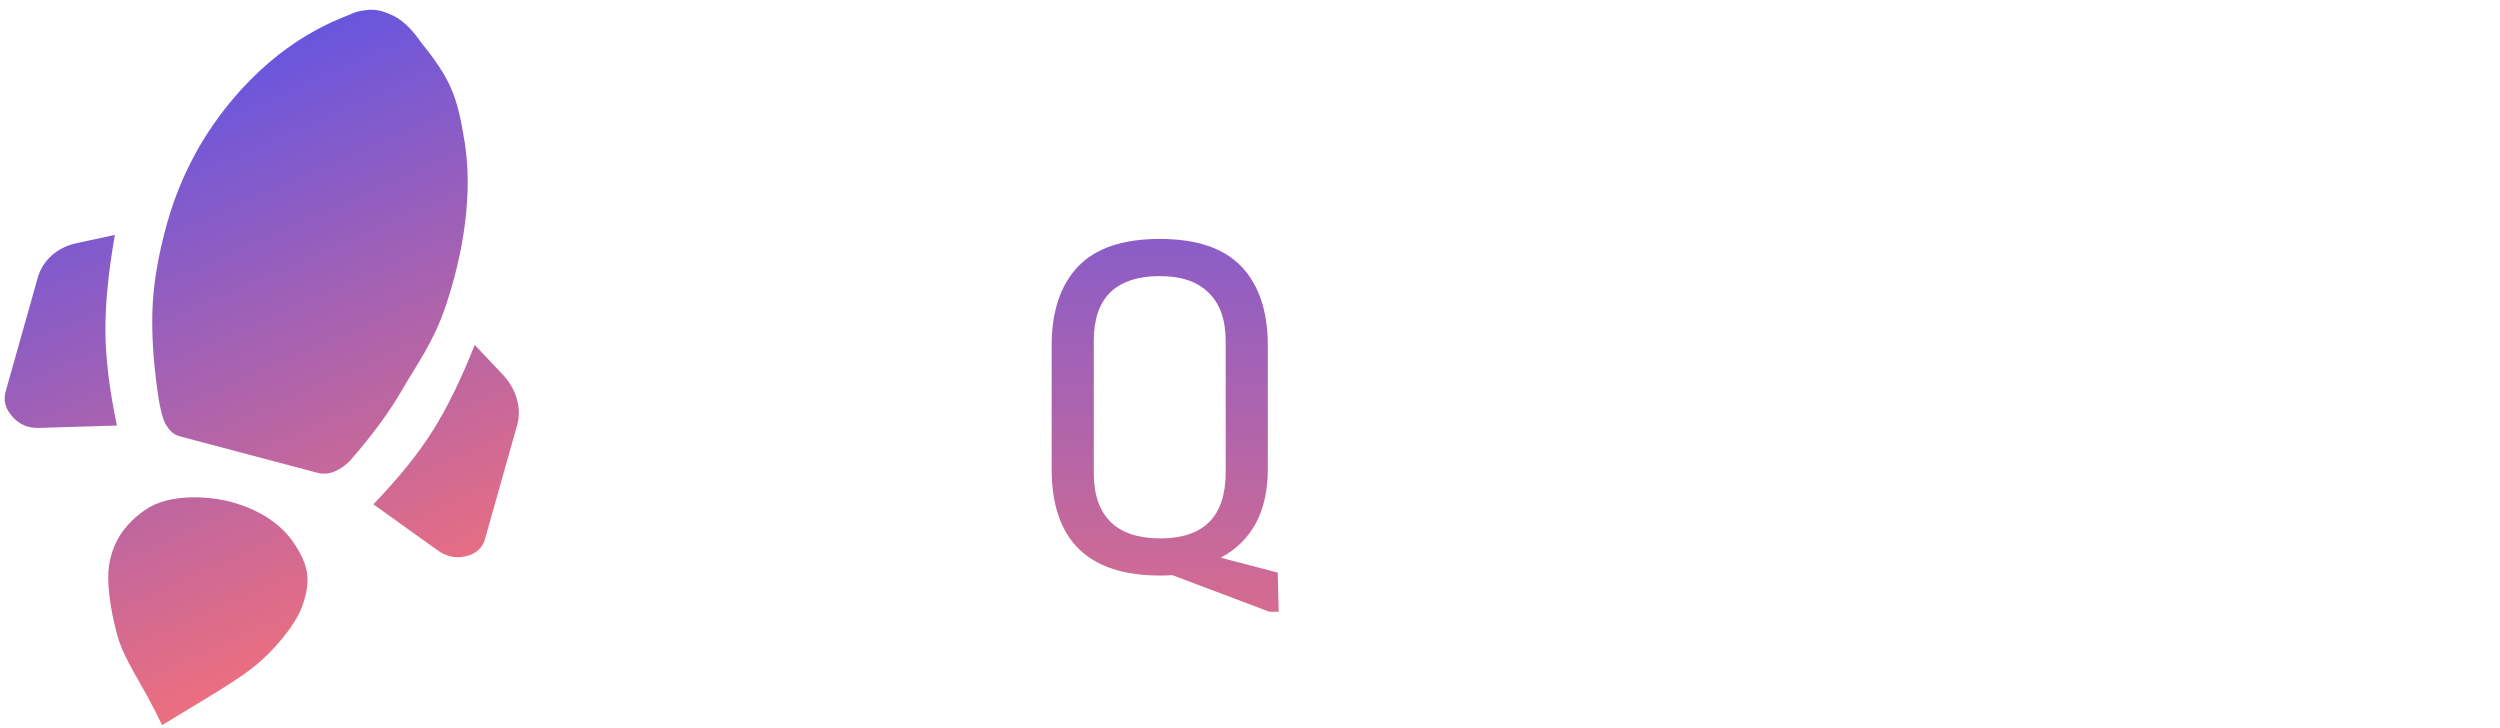 <svg width="237" height="69" viewBox="0 0 237 69" fill="none" xmlns="http://www.w3.org/2000/svg">
<g filter="url(#filter0_d_1685_991)">
<path d="M66.85 25.169V50H62.581V25.169H66.85ZM62.26 18.582C62.26 17.894 62.466 17.313 62.879 16.838C63.308 16.364 63.935 16.127 64.761 16.127C65.572 16.127 66.192 16.364 66.62 16.838C67.064 17.313 67.286 17.894 67.286 18.582C67.286 19.24 67.064 19.806 66.62 20.281C66.192 20.74 65.572 20.969 64.761 20.969C63.935 20.969 63.308 20.74 62.879 20.281C62.466 19.806 62.26 19.24 62.26 18.582ZM77.911 30.47V50H73.666V25.169H77.682L77.911 30.47ZM76.901 36.644L75.134 36.575C75.15 34.877 75.402 33.308 75.892 31.87C76.381 30.417 77.07 29.154 77.957 28.084C78.844 27.012 79.9 26.186 81.124 25.605C82.363 25.008 83.733 24.71 85.232 24.71C86.456 24.71 87.557 24.878 88.537 25.215C89.516 25.536 90.35 26.056 91.038 26.775C91.742 27.494 92.277 28.428 92.645 29.575C93.012 30.707 93.195 32.092 93.195 33.729V50H88.927V33.683C88.927 32.383 88.736 31.342 88.353 30.562C87.971 29.766 87.412 29.193 86.678 28.841C85.943 28.474 85.041 28.29 83.97 28.29C82.914 28.29 81.95 28.512 81.078 28.956C80.221 29.399 79.479 30.011 78.852 30.791C78.24 31.572 77.758 32.467 77.406 33.477C77.07 34.471 76.901 35.527 76.901 36.644ZM126.701 14.75H130.97V45.181L130.603 50H126.701V14.75ZM147.746 37.378V37.86C147.746 39.665 147.531 41.34 147.103 42.886C146.675 44.416 146.047 45.747 145.221 46.879C144.395 48.011 143.385 48.891 142.192 49.518C140.999 50.145 139.629 50.459 138.084 50.459C136.508 50.459 135.124 50.191 133.93 49.656C132.752 49.105 131.758 48.317 130.947 47.292C130.136 46.267 129.486 45.028 128.996 43.574C128.522 42.121 128.193 40.484 128.009 38.663V36.552C128.193 34.716 128.522 33.071 128.996 31.618C129.486 30.164 130.136 28.925 130.947 27.9C131.758 26.86 132.752 26.072 133.93 25.536C135.108 24.985 136.478 24.71 138.038 24.71C139.599 24.71 140.983 25.016 142.192 25.628C143.401 26.225 144.41 27.081 145.221 28.198C146.047 29.315 146.675 30.654 147.103 32.214C147.531 33.76 147.746 35.481 147.746 37.378ZM143.477 37.86V37.378C143.477 36.139 143.362 34.976 143.133 33.89C142.903 32.788 142.536 31.824 142.031 30.998C141.526 30.157 140.861 29.499 140.035 29.024C139.209 28.535 138.191 28.29 136.982 28.29C135.911 28.29 134.978 28.474 134.183 28.841C133.402 29.208 132.737 29.705 132.186 30.332C131.635 30.945 131.184 31.648 130.832 32.444C130.495 33.224 130.243 34.035 130.075 34.877V40.407C130.32 41.478 130.717 42.511 131.268 43.505C131.834 44.484 132.584 45.288 133.517 45.915C134.466 46.542 135.636 46.856 137.028 46.856C138.176 46.856 139.155 46.627 139.966 46.167C140.792 45.693 141.458 45.043 141.962 44.217C142.483 43.391 142.865 42.434 143.11 41.348C143.355 40.262 143.477 39.099 143.477 37.86ZM167.757 45.754V32.972C167.757 31.992 167.558 31.143 167.161 30.424C166.778 29.69 166.197 29.124 165.417 28.726C164.636 28.328 163.672 28.129 162.525 28.129C161.454 28.129 160.513 28.313 159.702 28.68C158.907 29.047 158.279 29.529 157.82 30.126C157.377 30.723 157.155 31.365 157.155 32.054H152.909C152.909 31.166 153.139 30.287 153.598 29.415C154.057 28.543 154.715 27.755 155.571 27.051C156.443 26.332 157.484 25.766 158.692 25.352C159.916 24.924 161.278 24.71 162.777 24.71C164.583 24.71 166.174 25.016 167.551 25.628C168.943 26.24 170.029 27.166 170.81 28.405C171.605 29.629 172.003 31.166 172.003 33.018V44.584C172.003 45.41 172.072 46.29 172.209 47.223C172.362 48.156 172.584 48.96 172.875 49.633V50H168.446C168.232 49.51 168.063 48.86 167.941 48.049C167.819 47.223 167.757 46.458 167.757 45.754ZM168.492 34.945L168.538 37.929H164.246C163.037 37.929 161.959 38.028 161.01 38.227C160.062 38.411 159.266 38.694 158.624 39.076C157.981 39.459 157.491 39.941 157.155 40.522C156.818 41.088 156.65 41.754 156.65 42.519C156.65 43.299 156.826 44.01 157.178 44.653C157.53 45.295 158.057 45.808 158.761 46.19C159.48 46.558 160.36 46.741 161.4 46.741C162.701 46.741 163.848 46.466 164.843 45.915C165.837 45.364 166.625 44.691 167.207 43.895C167.803 43.1 168.125 42.327 168.17 41.578L169.983 43.62C169.876 44.263 169.586 44.974 169.111 45.754C168.637 46.535 168.002 47.284 167.207 48.003C166.426 48.707 165.493 49.296 164.407 49.77C163.336 50.23 162.127 50.459 160.781 50.459C159.098 50.459 157.621 50.13 156.352 49.472C155.097 48.814 154.118 47.935 153.414 46.833C152.726 45.716 152.381 44.469 152.381 43.092C152.381 41.761 152.641 40.591 153.162 39.581C153.682 38.556 154.432 37.707 155.411 37.034C156.39 36.345 157.568 35.825 158.945 35.473C160.322 35.121 161.859 34.945 163.558 34.945H168.492ZM189.077 25.169V28.428H175.652V25.169H189.077ZM180.196 19.133H184.441V43.85C184.441 44.691 184.571 45.326 184.832 45.754C185.092 46.183 185.428 46.466 185.841 46.603C186.254 46.741 186.698 46.81 187.172 46.81C187.524 46.81 187.891 46.779 188.274 46.718C188.672 46.642 188.97 46.581 189.169 46.535L189.192 50C188.855 50.107 188.412 50.206 187.861 50.298C187.325 50.405 186.675 50.459 185.91 50.459C184.87 50.459 183.914 50.252 183.042 49.839C182.169 49.426 181.473 48.738 180.953 47.774C180.448 46.795 180.196 45.479 180.196 43.827V19.133ZM192.474 37.86V37.332C192.474 35.542 192.734 33.882 193.254 32.352C193.774 30.807 194.524 29.468 195.503 28.336C196.482 27.189 197.668 26.301 199.06 25.674C200.452 25.031 202.013 24.71 203.742 24.71C205.486 24.71 207.054 25.031 208.446 25.674C209.854 26.301 211.047 27.189 212.026 28.336C213.021 29.468 213.778 30.807 214.298 32.352C214.819 33.882 215.079 35.542 215.079 37.332V37.86C215.079 39.65 214.819 41.31 214.298 42.84C213.778 44.37 213.021 45.709 212.026 46.856C211.047 47.988 209.862 48.876 208.469 49.518C207.092 50.145 205.532 50.459 203.788 50.459C202.043 50.459 200.475 50.145 199.083 49.518C197.691 48.876 196.497 47.988 195.503 46.856C194.524 45.709 193.774 44.37 193.254 42.84C192.734 41.31 192.474 39.65 192.474 37.86ZM196.719 37.332V37.86C196.719 39.099 196.865 40.27 197.155 41.371C197.446 42.457 197.882 43.421 198.463 44.263C199.06 45.104 199.802 45.77 200.689 46.259C201.577 46.734 202.61 46.971 203.788 46.971C204.95 46.971 205.968 46.734 206.84 46.259C207.727 45.77 208.462 45.104 209.043 44.263C209.624 43.421 210.06 42.457 210.351 41.371C210.657 40.27 210.81 39.099 210.81 37.86V37.332C210.81 36.108 210.657 34.953 210.351 33.867C210.06 32.765 209.617 31.794 209.02 30.952C208.439 30.095 207.704 29.422 206.817 28.933C205.945 28.443 204.92 28.198 203.742 28.198C202.579 28.198 201.554 28.443 200.667 28.933C199.794 29.422 199.06 30.095 198.463 30.952C197.882 31.794 197.446 32.765 197.155 33.867C196.865 34.953 196.719 36.108 196.719 37.332ZM224.648 29.07V50H220.403V25.169H224.534L224.648 29.07ZM232.405 25.031L232.382 28.979C232.03 28.902 231.694 28.856 231.373 28.841C231.067 28.81 230.715 28.795 230.317 28.795C229.338 28.795 228.473 28.948 227.724 29.254C226.974 29.56 226.339 29.988 225.819 30.539C225.299 31.09 224.886 31.748 224.58 32.513C224.289 33.262 224.098 34.089 224.006 34.991L222.813 35.68C222.813 34.18 222.958 32.773 223.249 31.457C223.555 30.141 224.021 28.979 224.648 27.969C225.276 26.944 226.071 26.148 227.035 25.582C228.014 25.001 229.177 24.71 230.523 24.71C230.829 24.71 231.181 24.748 231.579 24.825C231.977 24.886 232.252 24.955 232.405 25.031Z" fill="white"/>
<path d="M109.943 18.65C113.453 18.65 116.038 19.528 117.698 21.282C119.359 23.037 120.189 25.528 120.189 28.755V40.458C120.189 44.469 118.701 47.273 115.724 48.871L121.129 50.281L121.223 53.994H120.33L111.118 50.516C110.899 50.548 110.523 50.563 109.99 50.563C103.128 50.563 99.697 47.195 99.697 40.458V28.755C99.697 25.528 100.528 23.037 102.188 21.282C103.849 19.528 106.434 18.65 109.943 18.65ZM109.943 22.175C107.875 22.175 106.309 22.692 105.243 23.726C104.209 24.76 103.692 26.28 103.692 28.285V40.881C103.692 42.887 104.225 44.422 105.29 45.487C106.356 46.521 107.922 47.038 109.99 47.038C114.126 47.038 116.194 44.955 116.194 40.787V28.332C116.194 26.327 115.662 24.807 114.596 23.773C113.562 22.708 112.011 22.175 109.943 22.175Z" fill="url(#paint0_linear_1685_991)"/>
</g>
<path d="M11.083 40.344L3.763 40.563C2.729 40.618 1.872 40.27 1.194 39.518C0.514 38.766 0.295 37.962 0.537 37.106L3.583 26.311C3.809 25.512 4.24 24.822 4.877 24.242C5.513 23.661 6.298 23.266 7.231 23.056L10.89 22.271C10.29 25.687 9.991 28.683 9.993 31.259C9.993 33.834 10.356 36.863 11.083 40.344ZM32.851 1.506C33.183 1.36 33.812 1.117 33.812 1.117C33.812 1.117 34.684 0.907 35.259 0.927C36.031 0.955 36.468 1.126 37.16 1.431C38.506 2.023 39.587 3.537 39.791 3.848C42.695 7.485 43.331 8.905 44.068 13.583C44.802 18.262 44.003 23.888 42.206 29.146C41.064 32.491 39.431 34.689 38.179 36.864C36.929 39.041 35.26 41.314 33.172 43.683C32.759 44.115 32.273 44.454 31.713 44.7C31.151 44.947 30.536 44.968 29.866 44.762L17.039 41.363C16.37 41.157 16.1 40.83 15.756 40.305C15.414 39.782 15.215 38.727 15.092 38.131C14.593 34.999 14.377 32.154 14.444 29.598C14.51 27.044 14.978 24.225 15.848 21.141C17.122 16.629 19.282 12.614 22.33 9.097C25.379 5.58 28.886 3.05 32.851 1.506ZM35.392 47.809C37.812 45.294 39.701 42.95 41.061 40.777C42.42 38.602 43.734 35.91 45.004 32.701L47.61 35.456C48.285 36.16 48.746 36.945 48.993 37.813C49.239 38.679 49.249 39.512 49.023 40.312L45.977 51.106C45.735 51.963 45.127 52.505 44.153 52.734C43.179 52.962 42.271 52.761 41.431 52.13L35.392 47.809Z" fill="url(#paint1_linear_1685_991)"/>
<path d="M10.321 53.695C10.691 51.186 11.999 49.552 13.805 48.31C16.067 46.756 19.965 46.977 22.309 47.697C24.653 48.417 26.657 49.641 27.928 51.582C29.199 53.524 29.511 54.94 28.726 57.238C28.323 58.666 26.685 60.902 24.713 62.67C22.739 64.438 19.293 66.316 15.37 68.742C13.333 64.485 11.847 62.796 11.12 60.214C10.394 57.633 10.122 55.044 10.321 53.695Z" fill="url(#paint2_linear_1685_991)"/>
<defs>
<filter id="filter0_d_1685_991" x="58.26" y="14.75" width="178.145" height="47.244" filterUnits="userSpaceOnUse" color-interpolation-filters="sRGB">
<feFlood flood-opacity="0" result="BackgroundImageFix"/>
<feColorMatrix in="SourceAlpha" type="matrix" values="0 0 0 0 0 0 0 0 0 0 0 0 0 0 0 0 0 0 127 0" result="hardAlpha"/>
<feOffset dy="4"/>
<feGaussianBlur stdDeviation="2"/>
<feComposite in2="hardAlpha" operator="out"/>
<feColorMatrix type="matrix" values="0 0 0 0 0 0 0 0 0 0 0 0 0 0 0 0 0 0 0.25 0"/>
<feBlend mode="normal" in2="BackgroundImageFix" result="effect1_dropShadow_1685_991"/>
<feBlend mode="normal" in="SourceGraphic" in2="effect1_dropShadow_1685_991" result="shape"/>
</filter>
<linearGradient id="paint0_linear_1685_991" x1="146.5" y1="5.999" x2="146.5" y2="60.999" gradientUnits="userSpaceOnUse">
<stop stop-color="#6F58DB"/>
<stop offset="1" stop-color="#E56E84"/>
</linearGradient>
<linearGradient id="paint1_linear_1685_991" x1="16.287" y1="9.016" x2="38.144" y2="58.702" gradientUnits="userSpaceOnUse">
<stop stop-color="#6956DE"/>
<stop offset="1" stop-color="#ED6F7E"/>
</linearGradient>
<linearGradient id="paint2_linear_1685_991" x1="15.166" y1="9.78" x2="37.023" y2="59.466" gradientUnits="userSpaceOnUse">
<stop stop-color="#6956DE"/>
<stop offset="1" stop-color="#ED6F7E"/>
</linearGradient>
</defs>
</svg>
